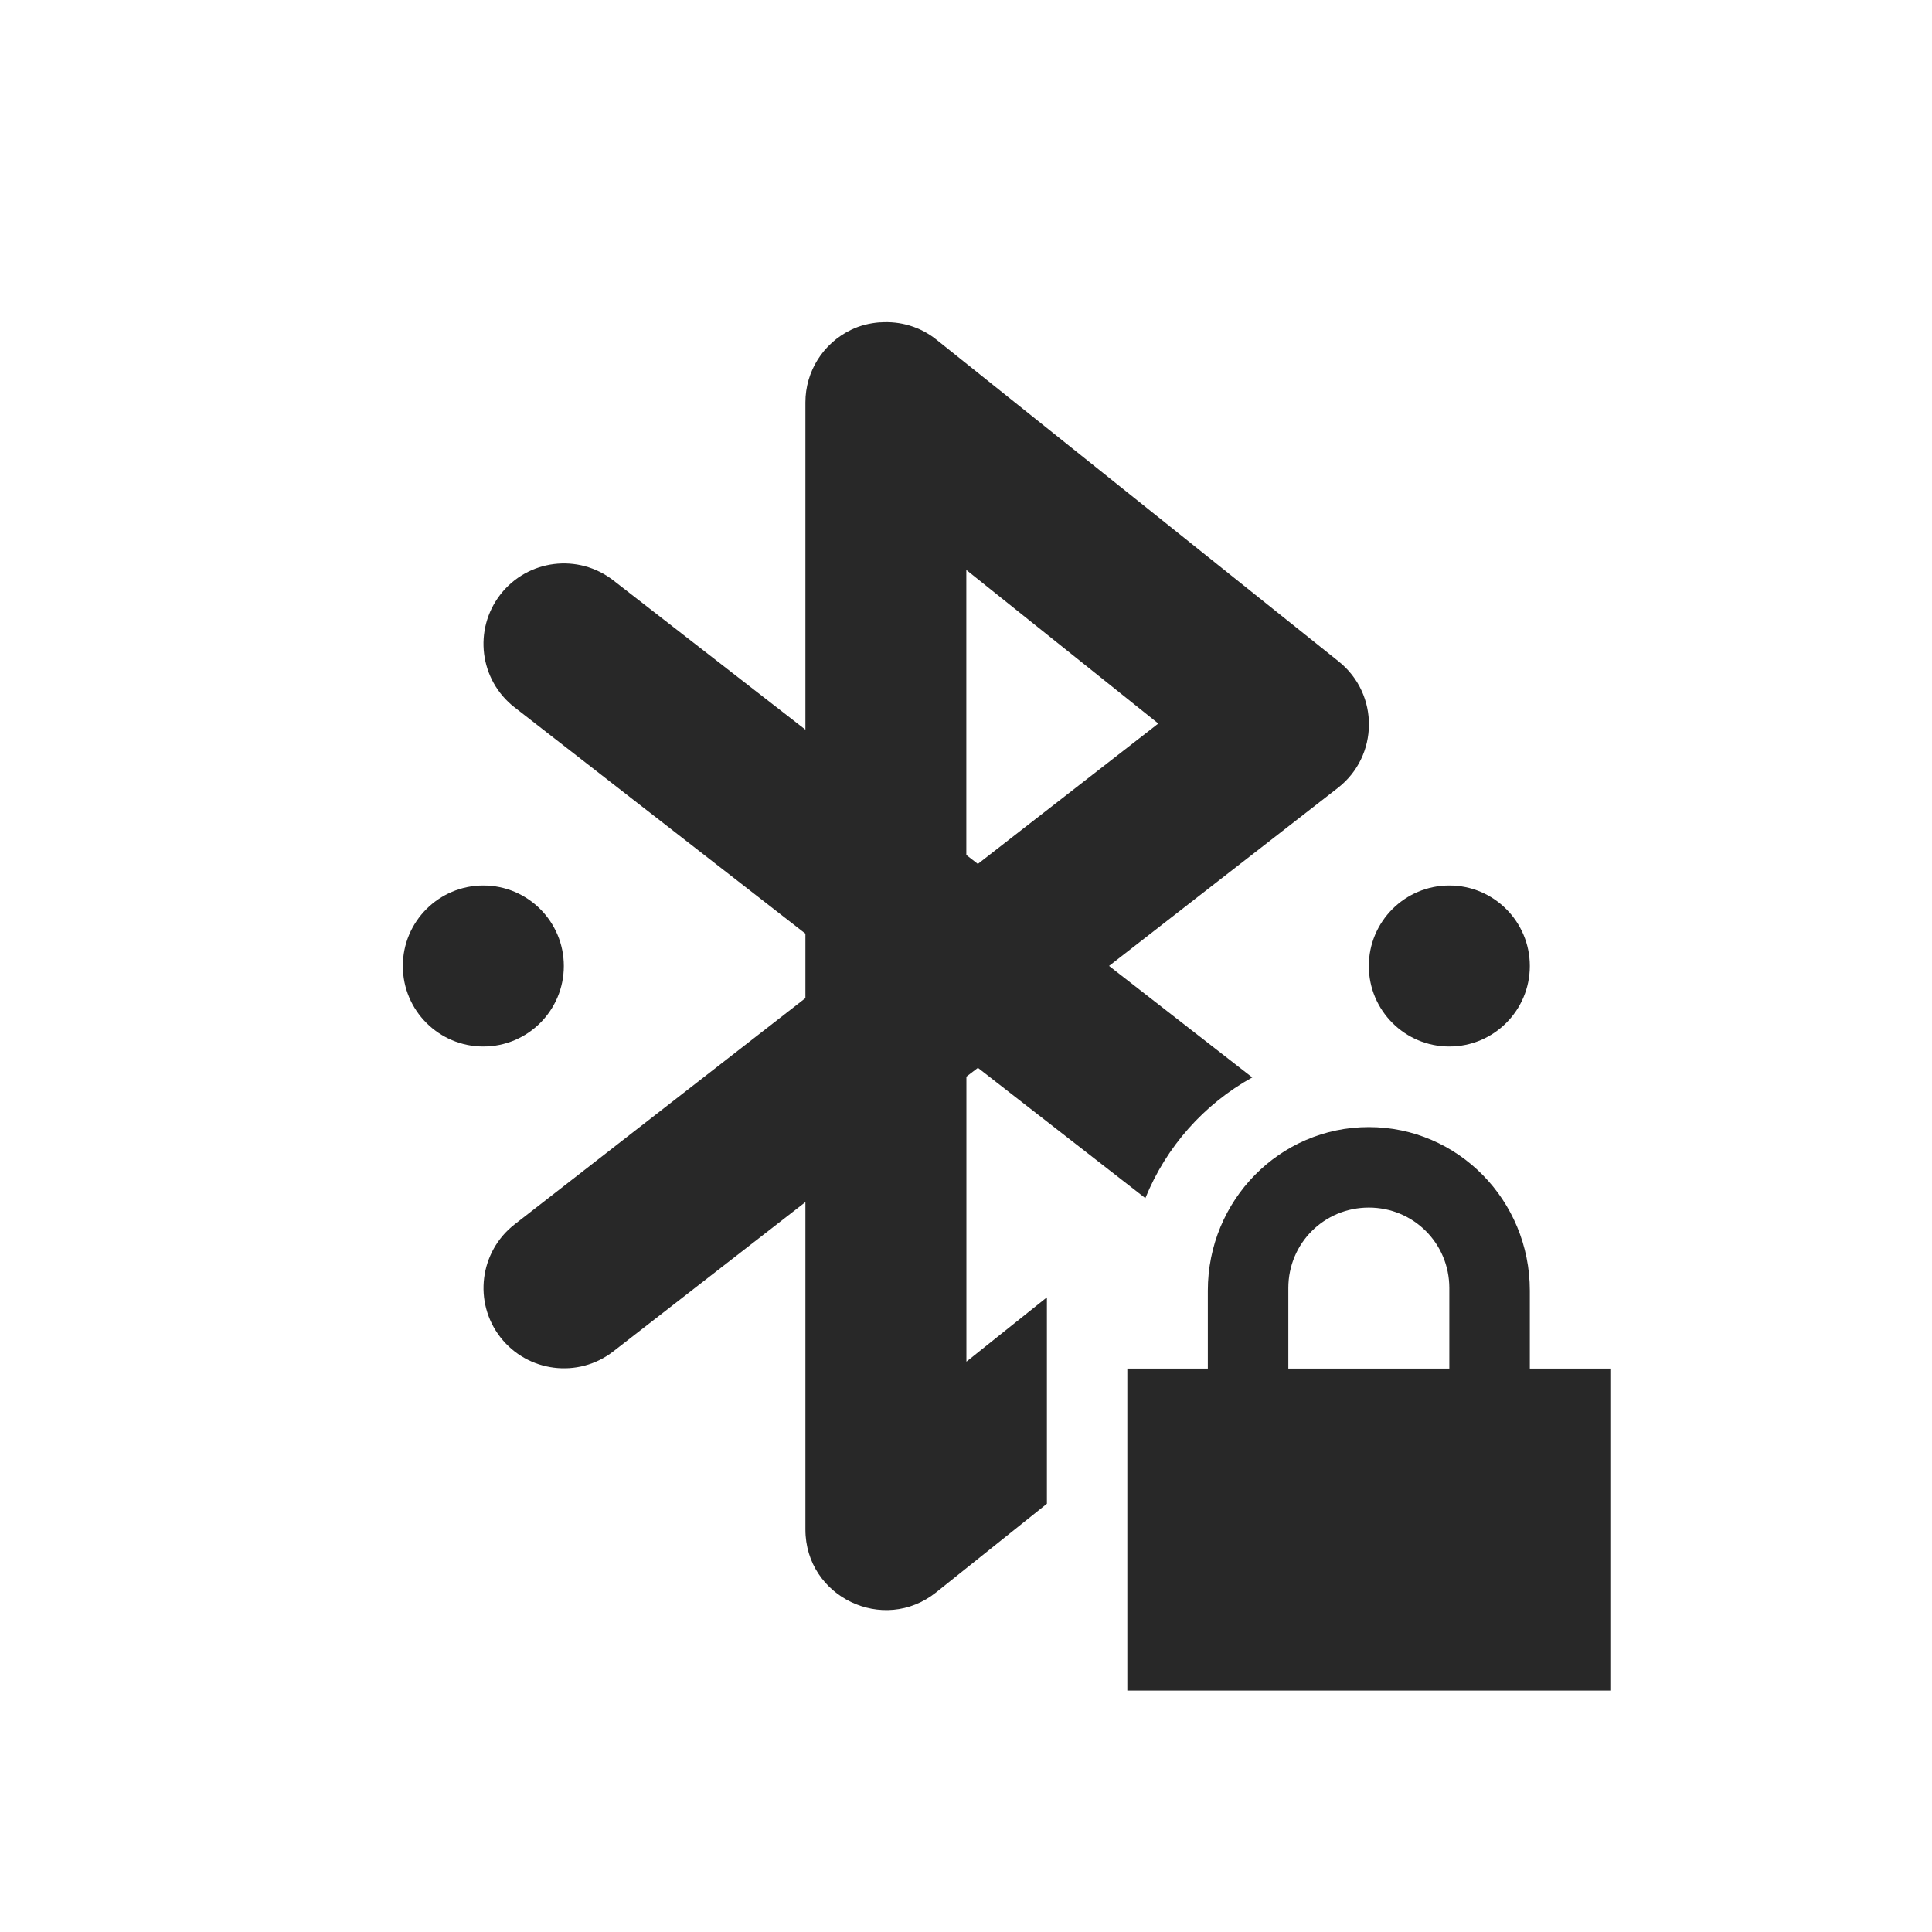 <svg width="24" height="24" version="1.1" xmlns="http://www.w3.org/2000/svg">
  <defs>
    <style id="current-color-scheme" type="text/css">.ColorScheme-Text { color:#282828; } .ColorScheme-Highlight { color:#458588; } .ColorScheme-NeutralText { color:#fe8019; } .ColorScheme-PositiveText { color:#689d6a; } .ColorScheme-NegativeText { color:#fb4934; }</style>
  </defs>
  <path class="ColorScheme-Text" d="m10.93 4.004c-0.125 0.01-0.247 0.039-0.359 0.094-0.346 0.167-0.566 0.516-0.566 0.9v4.066l-2.387-1.855c-0.436-0.338-1.063-0.26-1.402 0.176-0.338 0.436-0.26 1.063 0.176 1.402l3.613 2.811v0.801l-3.613 2.811c-0.435 0.339-0.514 0.967-0.176 1.402 0.339 0.435 0.967 0.514 1.402 0.176l2.387-1.855v4.066c-3.5e-4 0.839 0.97 1.305 1.625 0.781l1.375-1.1v-2.564l-1 0.799v-3.541l0.143-0.109 2.08 1.619c0.258-0.637 0.727-1.167 1.328-1.5l-1.779-1.385 2.842-2.211c0.51-0.397 0.516-1.166 0.012-1.57l-5-4c-0.197-0.158-0.447-0.232-0.699-0.213zm1.074 3.076 2.385 1.908-2.242 1.744-0.143-0.111zm-6 3.92c-0.552 0-1 0.448-1 1s0.448 1 1 1 1-0.448 1-1-0.448-1-1-1zm12 0c-0.552 0-1 0.448-1 1s0.448 1 1 1 1-0.448 1-1-0.448-1-1-1zm-1 3.001c-1.108 0-2 0.911-2 2.031v0.969h-1v4h6v-4h-1v-0.969c0-1.12-0.892-2.031-2-2.031zm0 1c0.554 0 1 0.442 1 1v1h-2v-1c0-0.558 0.446-1 1-1z" fill="currentColor"/>
</svg>
